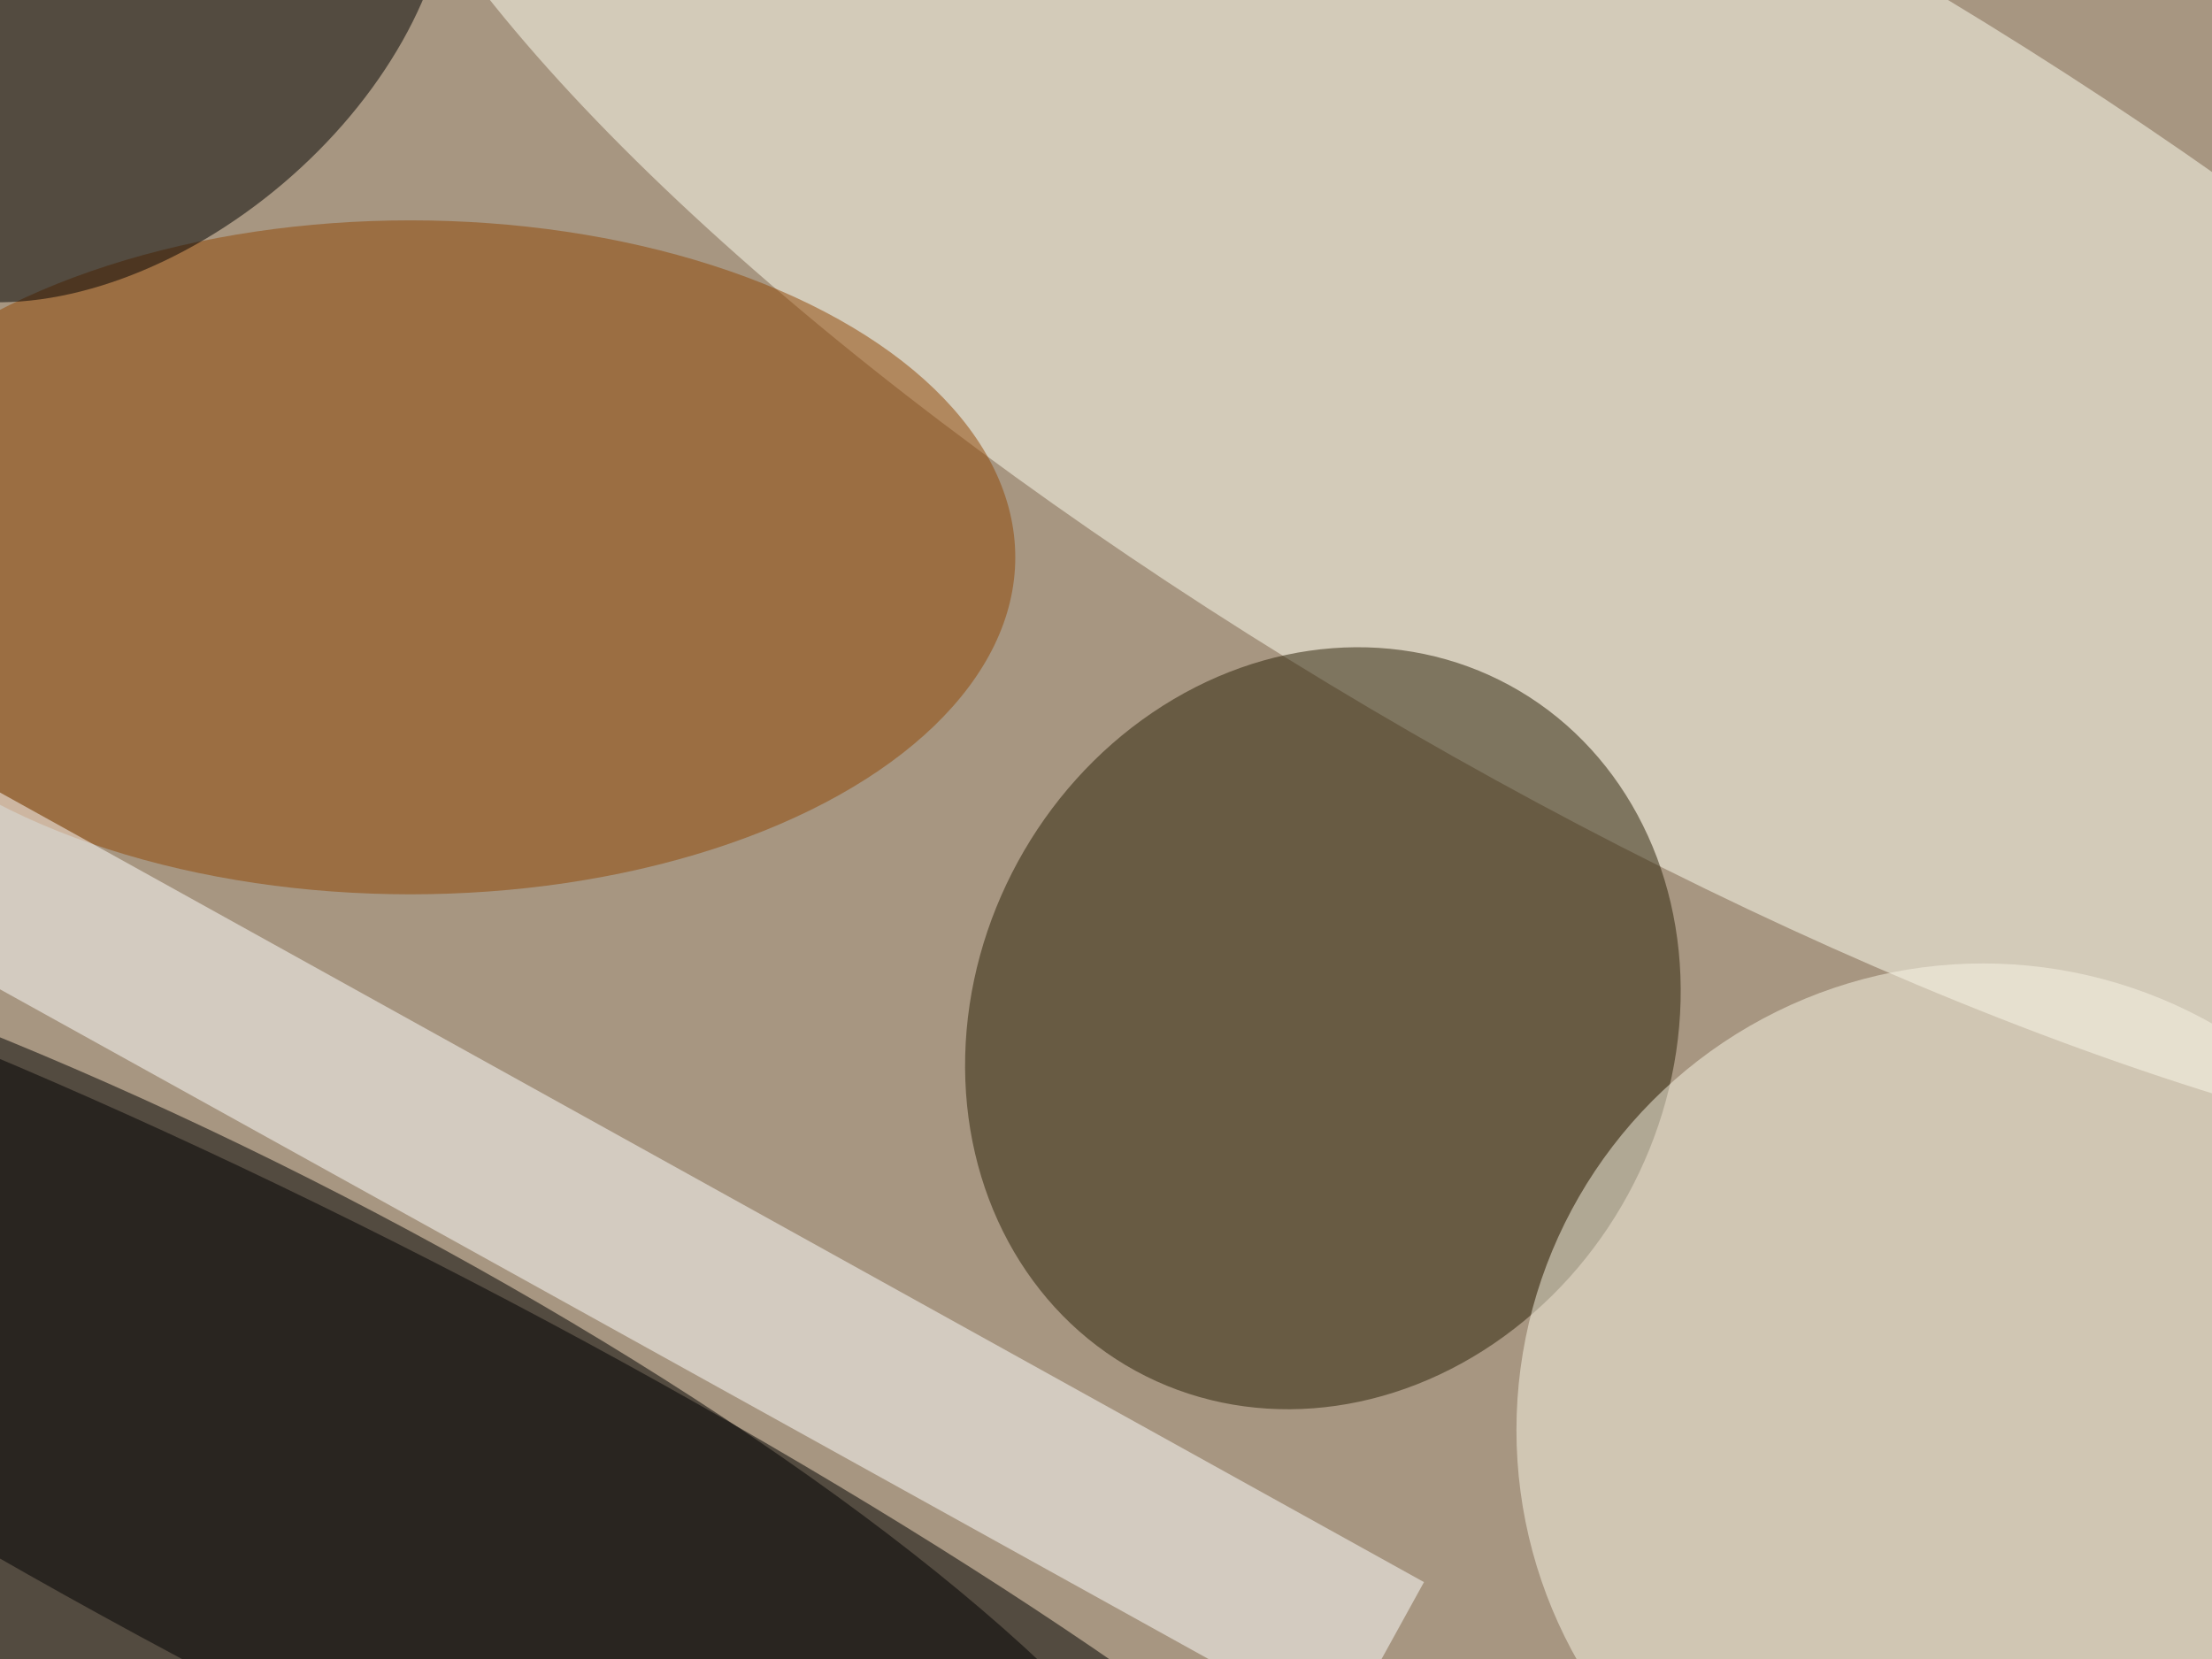 <svg xmlns="http://www.w3.org/2000/svg" viewBox="0 0 4032 3024"><filter id="b"><feGaussianBlur stdDeviation="12" /></filter><path fill="#a79681" d="M0 0h4032v3024H0z"/><g filter="url(#b)" transform="translate(7.9 7.9) scale(15.75)" fill-opacity=".5"><ellipse rx="1" ry="1" transform="rotate(26.8 -340.5 125) scale(133.948 34.703)"/><ellipse fill="#fffff2" rx="1" ry="1" transform="matrix(147.991 85.37 -26.132 45.3 189 39)"/><ellipse fill="#2a2007" rx="1" ry="1" transform="matrix(-21.658 39.659 -35.297 -19.276 152.6 118.5)"/><ellipse fill="#904605" cx="47" cy="64" rx="70" ry="39"/><ellipse fill="#faf6e7" cx="229" cy="165" rx="54" ry="54"/><ellipse rx="1" ry="1" transform="matrix(-17.615 -20.771 32.458 -27.526 14.6 0)"/><path fill="#fff" d="M-12.4 107.4L-2.7 90l167 92.6-9.6 17.4z"/><ellipse rx="1" ry="1" transform="matrix(12.487 -24.089 133.745 69.327 41.4 171.8)"/></g></svg>